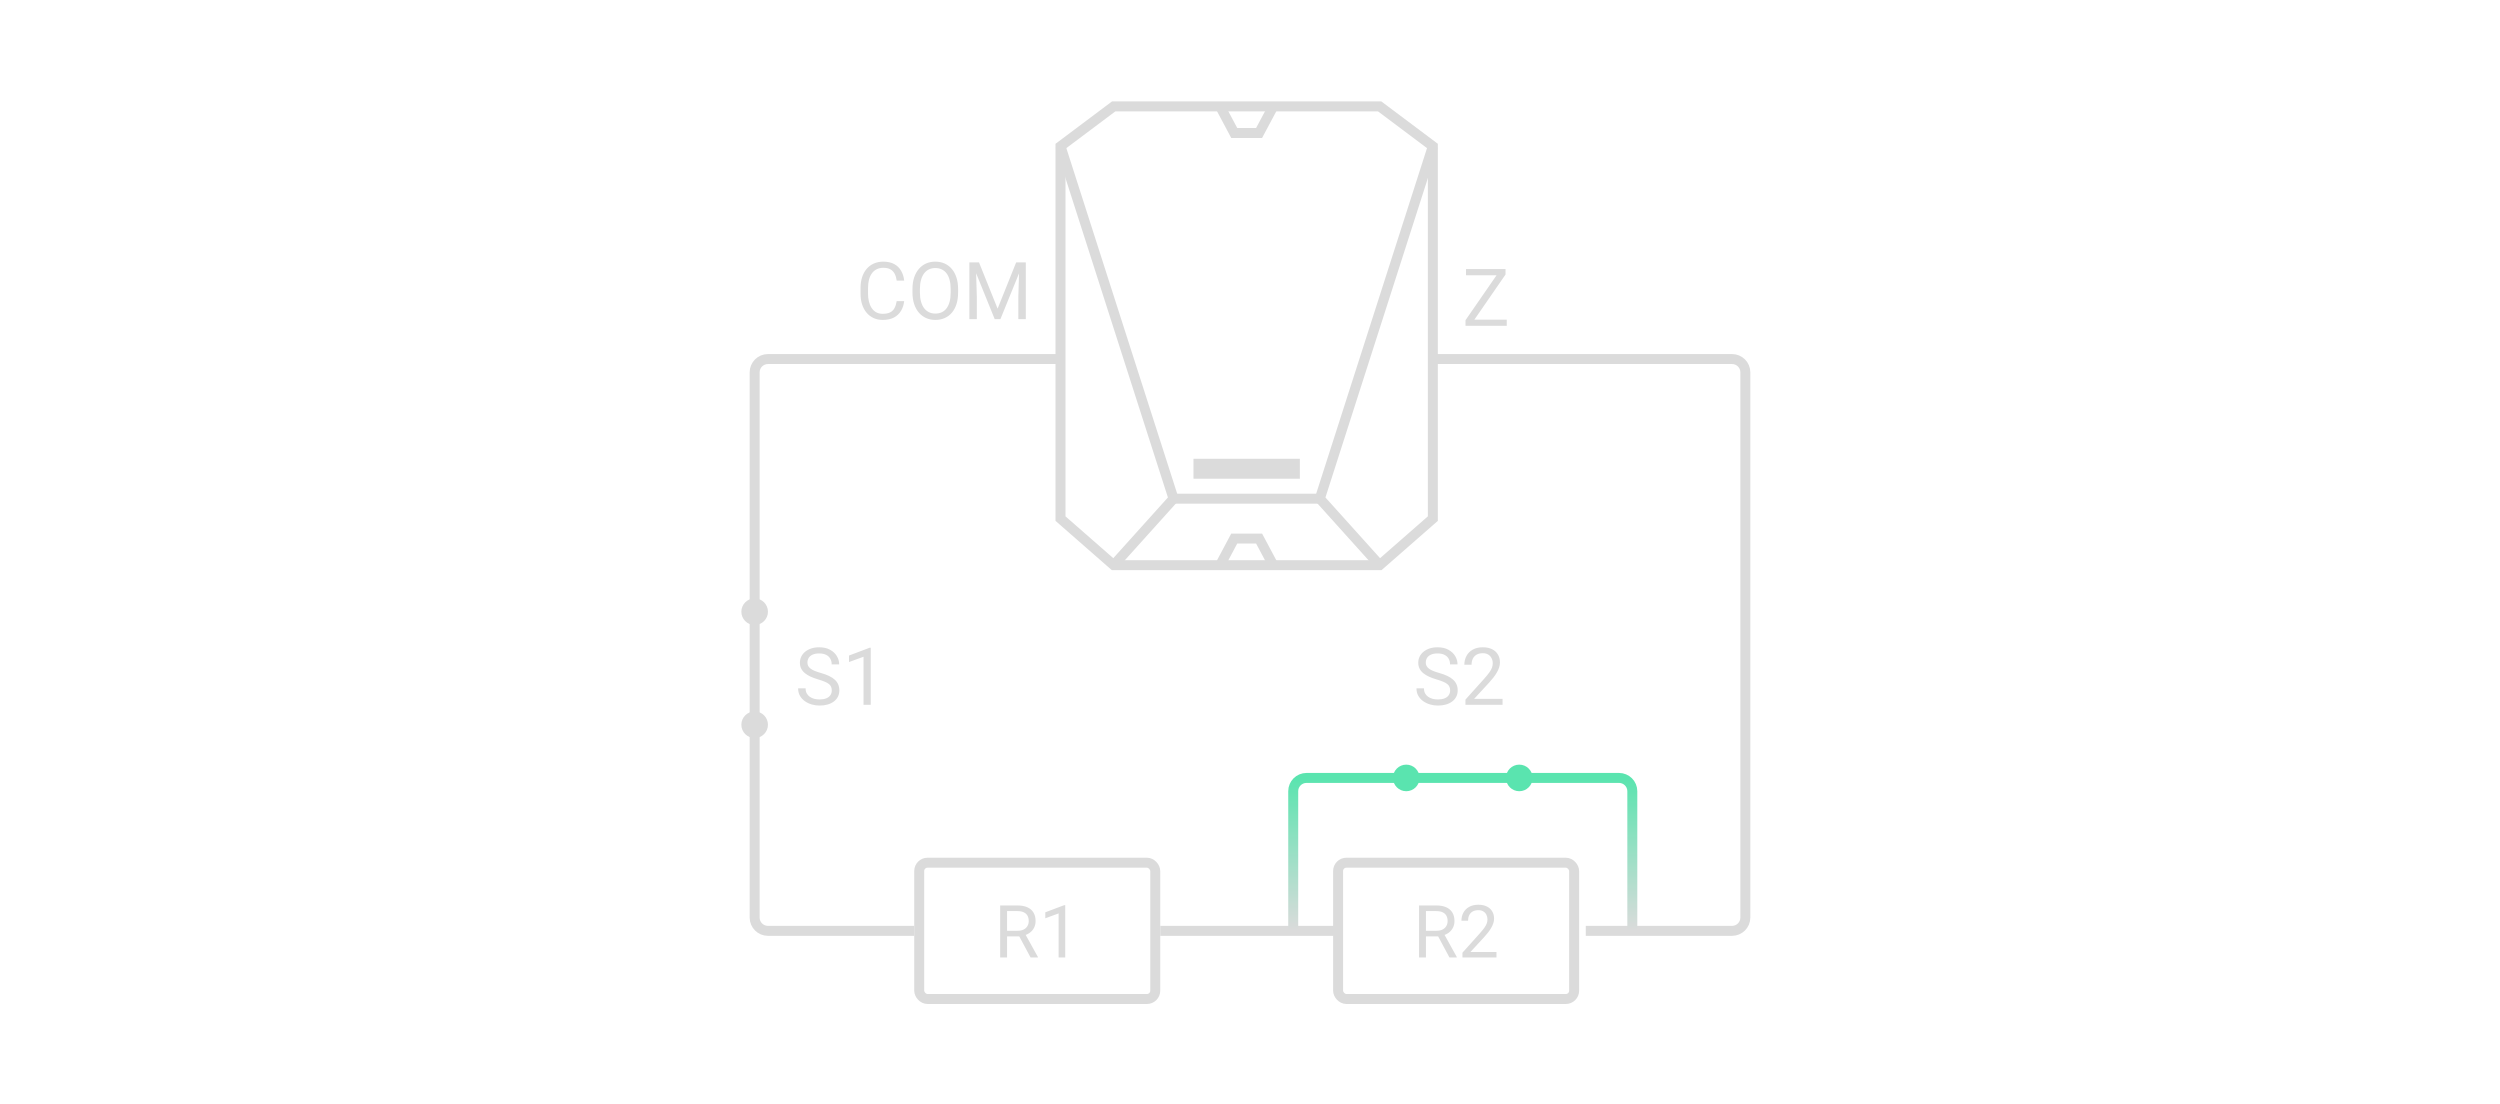 <svg width="376" height="166" viewBox="0 0 376 166" fill="none" xmlns="http://www.w3.org/2000/svg">
<path d="M159.5 54H115.5C114.395 54 113.5 54.895 113.5 56V92M215.5 54H260.5C261.605 54 262.5 54.895 262.5 56V138C262.5 139.104 261.605 140 260.5 140H238.5M113.5 110V138C113.5 139.104 114.395 140 115.5 140H137.5M174.5 140H201.5" stroke="#DBDBDB" stroke-width="1.5"/>
<path fill-rule="evenodd" clip-rule="evenodd" d="M188.615 16H207.5L215.5 22V78L207.5 85H189.078H167.5L159.5 78V22L167.5 16H188.615Z" stroke="#DBDBDB" stroke-width="1.5"/>
<path d="M159.5 22L176.5 75L167.5 85" stroke="#DBDBDB" stroke-width="1.5"/>
<path d="M215.5 22L198.5 75L207.5 85" stroke="#DBDBDB" stroke-width="1.5"/>
<path fill-rule="evenodd" clip-rule="evenodd" d="M179.5 72V69H195.5V72H179.5Z" fill="#DBDBDB"/>
<path d="M176.5 75H198.5" stroke="#DBDBDB" stroke-width="1.5"/>
<path d="M183.5 16L185.628 20H189.367L191.5 16" stroke="#DBDBDB" stroke-width="1.5"/>
<path d="M183.5 85L185.628 81H189.367L191.5 85" stroke="#DBDBDB" stroke-width="1.5"/>
<path d="M226.617 48.08V49H220.84V48.08H226.617ZM226.43 41.289L221.109 49H220.412V48.156L225.727 40.469H226.43V41.289ZM225.949 40.469V41.395H220.488V40.469H225.949Z" fill="#DBDBDB"/>
<path d="M134.863 45.287H135.988C135.93 45.826 135.775 46.309 135.525 46.734C135.275 47.16 134.922 47.498 134.465 47.748C134.008 47.994 133.438 48.117 132.754 48.117C132.254 48.117 131.799 48.023 131.389 47.836C130.982 47.648 130.633 47.383 130.34 47.039C130.047 46.691 129.82 46.275 129.66 45.791C129.504 45.303 129.426 44.76 129.426 44.162V43.312C129.426 42.715 129.504 42.174 129.66 41.69C129.82 41.201 130.049 40.783 130.346 40.435C130.646 40.088 131.008 39.82 131.43 39.633C131.852 39.445 132.326 39.352 132.854 39.352C133.498 39.352 134.043 39.473 134.488 39.715C134.934 39.957 135.279 40.293 135.525 40.723C135.775 41.148 135.93 41.643 135.988 42.205H134.863C134.809 41.807 134.707 41.465 134.559 41.18C134.41 40.891 134.199 40.668 133.926 40.512C133.652 40.355 133.295 40.277 132.854 40.277C132.475 40.277 132.141 40.35 131.852 40.494C131.566 40.639 131.326 40.844 131.131 41.109C130.939 41.375 130.795 41.693 130.697 42.065C130.6 42.435 130.551 42.848 130.551 43.301V44.162C130.551 44.58 130.594 44.973 130.68 45.34C130.77 45.707 130.904 46.029 131.084 46.307C131.264 46.584 131.492 46.803 131.77 46.963C132.047 47.119 132.375 47.197 132.754 47.197C133.234 47.197 133.617 47.121 133.902 46.969C134.188 46.816 134.402 46.598 134.547 46.312C134.695 46.027 134.801 45.685 134.863 45.287ZM144.098 43.465V44.004C144.098 44.645 144.018 45.219 143.857 45.727C143.697 46.234 143.467 46.666 143.166 47.022C142.865 47.377 142.504 47.648 142.082 47.836C141.664 48.023 141.195 48.117 140.676 48.117C140.172 48.117 139.709 48.023 139.287 47.836C138.869 47.648 138.506 47.377 138.197 47.022C137.893 46.666 137.656 46.234 137.488 45.727C137.32 45.219 137.236 44.645 137.236 44.004V43.465C137.236 42.824 137.318 42.252 137.482 41.748C137.65 41.24 137.887 40.809 138.191 40.453C138.496 40.094 138.857 39.82 139.275 39.633C139.697 39.445 140.16 39.352 140.664 39.352C141.184 39.352 141.652 39.445 142.07 39.633C142.492 39.82 142.854 40.094 143.154 40.453C143.459 40.809 143.691 41.24 143.852 41.748C144.016 42.252 144.098 42.824 144.098 43.465ZM142.979 44.004V43.453C142.979 42.945 142.926 42.496 142.82 42.105C142.719 41.715 142.568 41.387 142.369 41.121C142.17 40.855 141.926 40.654 141.637 40.518C141.352 40.381 141.027 40.312 140.664 40.312C140.312 40.312 139.994 40.381 139.709 40.518C139.428 40.654 139.186 40.855 138.982 41.121C138.783 41.387 138.629 41.715 138.52 42.105C138.41 42.496 138.355 42.945 138.355 43.453V44.004C138.355 44.516 138.41 44.969 138.52 45.363C138.629 45.754 138.785 46.084 138.988 46.353C139.195 46.619 139.439 46.82 139.721 46.957C140.006 47.094 140.324 47.162 140.676 47.162C141.043 47.162 141.369 47.094 141.654 46.957C141.939 46.82 142.18 46.619 142.375 46.353C142.574 46.084 142.725 45.754 142.826 45.363C142.928 44.969 142.979 44.516 142.979 44.004ZM146.148 39.469H147.244L150.039 46.424L152.828 39.469H153.93L150.461 48H149.605L146.148 39.469ZM145.791 39.469H146.758L146.916 44.672V48H145.791V39.469ZM153.314 39.469H154.281V48H153.156V44.672L153.314 39.469Z" fill="#DBDBDB"/>
<path d="M125.1 103.844C125.1 103.645 125.068 103.469 125.006 103.316C124.947 103.16 124.842 103.02 124.689 102.895C124.541 102.77 124.334 102.65 124.068 102.537C123.807 102.424 123.475 102.309 123.072 102.191C122.65 102.066 122.27 101.928 121.93 101.775C121.59 101.619 121.299 101.441 121.057 101.242C120.814 101.043 120.629 100.814 120.5 100.557C120.371 100.299 120.307 100.004 120.307 99.672C120.307 99.34 120.375 99.033 120.512 98.752C120.648 98.471 120.844 98.227 121.098 98.019C121.355 97.809 121.662 97.644 122.018 97.527C122.373 97.41 122.77 97.352 123.207 97.352C123.848 97.352 124.391 97.475 124.836 97.721C125.285 97.963 125.627 98.281 125.861 98.676C126.096 99.066 126.213 99.484 126.213 99.93H125.088C125.088 99.609 125.02 99.326 124.883 99.08C124.746 98.83 124.539 98.635 124.262 98.494C123.984 98.35 123.633 98.277 123.207 98.277C122.805 98.277 122.473 98.338 122.211 98.459C121.949 98.58 121.754 98.744 121.625 98.951C121.5 99.158 121.438 99.394 121.438 99.66C121.438 99.84 121.475 100.004 121.549 100.152C121.627 100.297 121.746 100.432 121.906 100.557C122.07 100.682 122.277 100.797 122.527 100.902C122.781 101.008 123.084 101.109 123.436 101.207C123.92 101.344 124.338 101.496 124.689 101.664C125.041 101.832 125.33 102.021 125.557 102.232C125.787 102.439 125.957 102.676 126.066 102.941C126.18 103.203 126.236 103.5 126.236 103.832C126.236 104.18 126.166 104.494 126.025 104.775C125.885 105.057 125.684 105.297 125.422 105.496C125.16 105.695 124.846 105.85 124.479 105.959C124.115 106.064 123.709 106.117 123.26 106.117C122.865 106.117 122.477 106.062 122.094 105.953C121.715 105.844 121.369 105.68 121.057 105.461C120.748 105.242 120.5 104.973 120.312 104.652C120.129 104.328 120.037 103.953 120.037 103.527H121.162C121.162 103.82 121.219 104.072 121.332 104.283C121.445 104.49 121.6 104.662 121.795 104.799C121.994 104.936 122.219 105.037 122.469 105.104C122.723 105.166 122.986 105.197 123.26 105.197C123.654 105.197 123.988 105.143 124.262 105.033C124.535 104.924 124.742 104.768 124.883 104.564C125.027 104.361 125.1 104.121 125.1 103.844ZM130.959 97.422V106H129.875V98.775L127.689 99.572V98.594L130.789 97.422H130.959Z" fill="#DBDBDB"/>
<path d="M218.1 103.844C218.1 103.645 218.068 103.469 218.006 103.316C217.947 103.16 217.842 103.02 217.689 102.895C217.541 102.77 217.334 102.65 217.068 102.537C216.807 102.424 216.475 102.309 216.072 102.191C215.65 102.066 215.27 101.928 214.93 101.775C214.59 101.619 214.299 101.441 214.057 101.242C213.814 101.043 213.629 100.814 213.5 100.557C213.371 100.299 213.307 100.004 213.307 99.672C213.307 99.34 213.375 99.033 213.512 98.752C213.648 98.471 213.844 98.227 214.098 98.019C214.355 97.809 214.662 97.644 215.018 97.527C215.373 97.41 215.77 97.352 216.207 97.352C216.848 97.352 217.391 97.475 217.836 97.721C218.285 97.963 218.627 98.281 218.861 98.676C219.096 99.066 219.213 99.484 219.213 99.93H218.088C218.088 99.609 218.02 99.326 217.883 99.08C217.746 98.83 217.539 98.635 217.262 98.494C216.984 98.35 216.633 98.277 216.207 98.277C215.805 98.277 215.473 98.338 215.211 98.459C214.949 98.58 214.754 98.744 214.625 98.951C214.5 99.158 214.438 99.394 214.438 99.66C214.438 99.84 214.475 100.004 214.549 100.152C214.627 100.297 214.746 100.432 214.906 100.557C215.07 100.682 215.277 100.797 215.527 100.902C215.781 101.008 216.084 101.109 216.436 101.207C216.92 101.344 217.338 101.496 217.689 101.664C218.041 101.832 218.33 102.021 218.557 102.232C218.787 102.439 218.957 102.676 219.066 102.941C219.18 103.203 219.236 103.5 219.236 103.832C219.236 104.18 219.166 104.494 219.025 104.775C218.885 105.057 218.684 105.297 218.422 105.496C218.16 105.695 217.846 105.85 217.479 105.959C217.115 106.064 216.709 106.117 216.26 106.117C215.865 106.117 215.477 106.062 215.094 105.953C214.715 105.844 214.369 105.68 214.057 105.461C213.748 105.242 213.5 104.973 213.312 104.652C213.129 104.328 213.037 103.953 213.037 103.527H214.162C214.162 103.82 214.219 104.072 214.332 104.283C214.445 104.49 214.6 104.662 214.795 104.799C214.994 104.936 215.219 105.037 215.469 105.104C215.723 105.166 215.986 105.197 216.26 105.197C216.654 105.197 216.988 105.143 217.262 105.033C217.535 104.924 217.742 104.768 217.883 104.564C218.027 104.361 218.1 104.121 218.1 103.844ZM225.986 105.109V106H220.402V105.221L223.197 102.109C223.541 101.727 223.807 101.402 223.994 101.137C224.186 100.867 224.318 100.627 224.393 100.416C224.471 100.201 224.51 99.982 224.51 99.76C224.51 99.478 224.451 99.225 224.334 98.998C224.221 98.768 224.053 98.584 223.83 98.447C223.607 98.311 223.338 98.242 223.021 98.242C222.643 98.242 222.326 98.316 222.072 98.465C221.822 98.609 221.635 98.812 221.51 99.074C221.385 99.336 221.322 99.637 221.322 99.977H220.238C220.238 99.496 220.344 99.057 220.555 98.658C220.766 98.26 221.078 97.943 221.492 97.709C221.906 97.471 222.416 97.352 223.021 97.352C223.561 97.352 224.021 97.447 224.404 97.639C224.787 97.826 225.08 98.092 225.283 98.436C225.49 98.775 225.594 99.174 225.594 99.631C225.594 99.881 225.551 100.135 225.465 100.393C225.383 100.646 225.268 100.9 225.119 101.154C224.975 101.408 224.805 101.658 224.609 101.904C224.418 102.15 224.213 102.393 223.994 102.631L221.709 105.109H225.986Z" fill="#DBDBDB"/>
<path d="M245.5 140V119C245.5 117.895 244.605 117 243.5 117H228.5M194.5 140V119C194.5 117.895 195.395 117 196.5 117H210.5" stroke="url(#paint0_linear_7165_76771)" stroke-width="1.5"/>
<path d="M113.5 92V109" stroke="#DBDBDB" stroke-width="1.5"/>
<circle cx="113.5" cy="109" r="2" fill="#DBDBDB"/>
<circle cx="113.5" cy="92" r="2" fill="#DBDBDB"/>
<path d="M211.5 117L228.5 117" stroke="#5AE4AF" stroke-width="1.5"/>
<circle cx="228.5" cy="117" r="2" fill="#5AE4AF"/>
<circle cx="211.5" cy="117" r="2" fill="#5AE4AF"/>
<rect x="138.25" y="129.75" width="35.5" height="20.5" rx="1.25" stroke="#DBDBDB" stroke-width="1.5"/>
<path d="M150.425 136.18H153.014C153.601 136.18 154.097 136.269 154.501 136.448C154.91 136.627 155.219 136.892 155.431 137.243C155.646 137.59 155.753 138.018 155.753 138.527C155.753 138.885 155.68 139.213 155.533 139.51C155.389 139.803 155.182 140.054 154.91 140.262C154.641 140.466 154.319 140.618 153.943 140.718L153.653 140.831H151.22L151.209 139.988H153.046C153.418 139.988 153.728 139.923 153.975 139.794C154.222 139.662 154.408 139.485 154.534 139.263C154.659 139.041 154.722 138.795 154.722 138.527C154.722 138.226 154.663 137.963 154.544 137.737C154.426 137.512 154.24 137.338 153.986 137.216C153.735 137.091 153.411 137.028 153.014 137.028H151.461V144H150.425V136.18ZM154.996 144L153.094 140.455L154.174 140.45L156.102 143.936V144H154.996ZM160.211 136.137V144H159.217V137.377L157.214 138.108V137.211L160.055 136.137H160.211Z" fill="#DBDBDB"/>
<rect x="201.25" y="129.75" width="35.5" height="20.5" rx="1.25" stroke="#DBDBDB" stroke-width="1.5"/>
<path d="M213.425 136.18H216.014C216.601 136.18 217.097 136.269 217.501 136.448C217.91 136.627 218.219 136.892 218.431 137.243C218.646 137.59 218.753 138.018 218.753 138.527C218.753 138.885 218.68 139.213 218.533 139.51C218.389 139.803 218.182 140.054 217.91 140.262C217.641 140.466 217.319 140.618 216.943 140.718L216.653 140.831H214.22L214.209 139.988H216.046C216.418 139.988 216.728 139.923 216.975 139.794C217.222 139.662 217.408 139.485 217.534 139.263C217.659 139.041 217.722 138.795 217.722 138.527C217.722 138.226 217.663 137.963 217.544 137.737C217.426 137.512 217.24 137.338 216.986 137.216C216.735 137.091 216.411 137.028 216.014 137.028H214.461V144H213.425V136.18ZM217.996 144L216.094 140.455L217.174 140.45L219.102 143.936V144H217.996ZM225.069 143.184V144H219.951V143.286L222.513 140.434C222.828 140.083 223.071 139.785 223.243 139.542C223.419 139.295 223.54 139.075 223.608 138.881C223.68 138.684 223.716 138.484 223.716 138.28C223.716 138.022 223.662 137.789 223.555 137.582C223.451 137.37 223.297 137.202 223.093 137.077C222.889 136.951 222.642 136.889 222.352 136.889C222.004 136.889 221.714 136.957 221.481 137.093C221.252 137.225 221.08 137.411 220.966 137.651C220.851 137.891 220.794 138.167 220.794 138.479H219.8C219.8 138.038 219.897 137.635 220.09 137.27C220.284 136.905 220.57 136.615 220.95 136.4C221.329 136.181 221.797 136.072 222.352 136.072C222.846 136.072 223.268 136.16 223.619 136.335C223.97 136.507 224.239 136.751 224.425 137.066C224.615 137.377 224.709 137.743 224.709 138.162C224.709 138.391 224.67 138.624 224.591 138.86C224.516 139.093 224.41 139.325 224.274 139.558C224.142 139.791 223.986 140.02 223.807 140.246C223.632 140.471 223.444 140.693 223.243 140.912L221.148 143.184H225.069Z" fill="#DBDBDB"/>
<defs>
<linearGradient id="paint0_linear_7165_76771" x1="220" y1="117" x2="220" y2="140" gradientUnits="userSpaceOnUse">
<stop stop-color="#5AE4AF"/>
<stop offset="1" stop-color="#DBDBDB"/>
</linearGradient>
</defs>
</svg>
